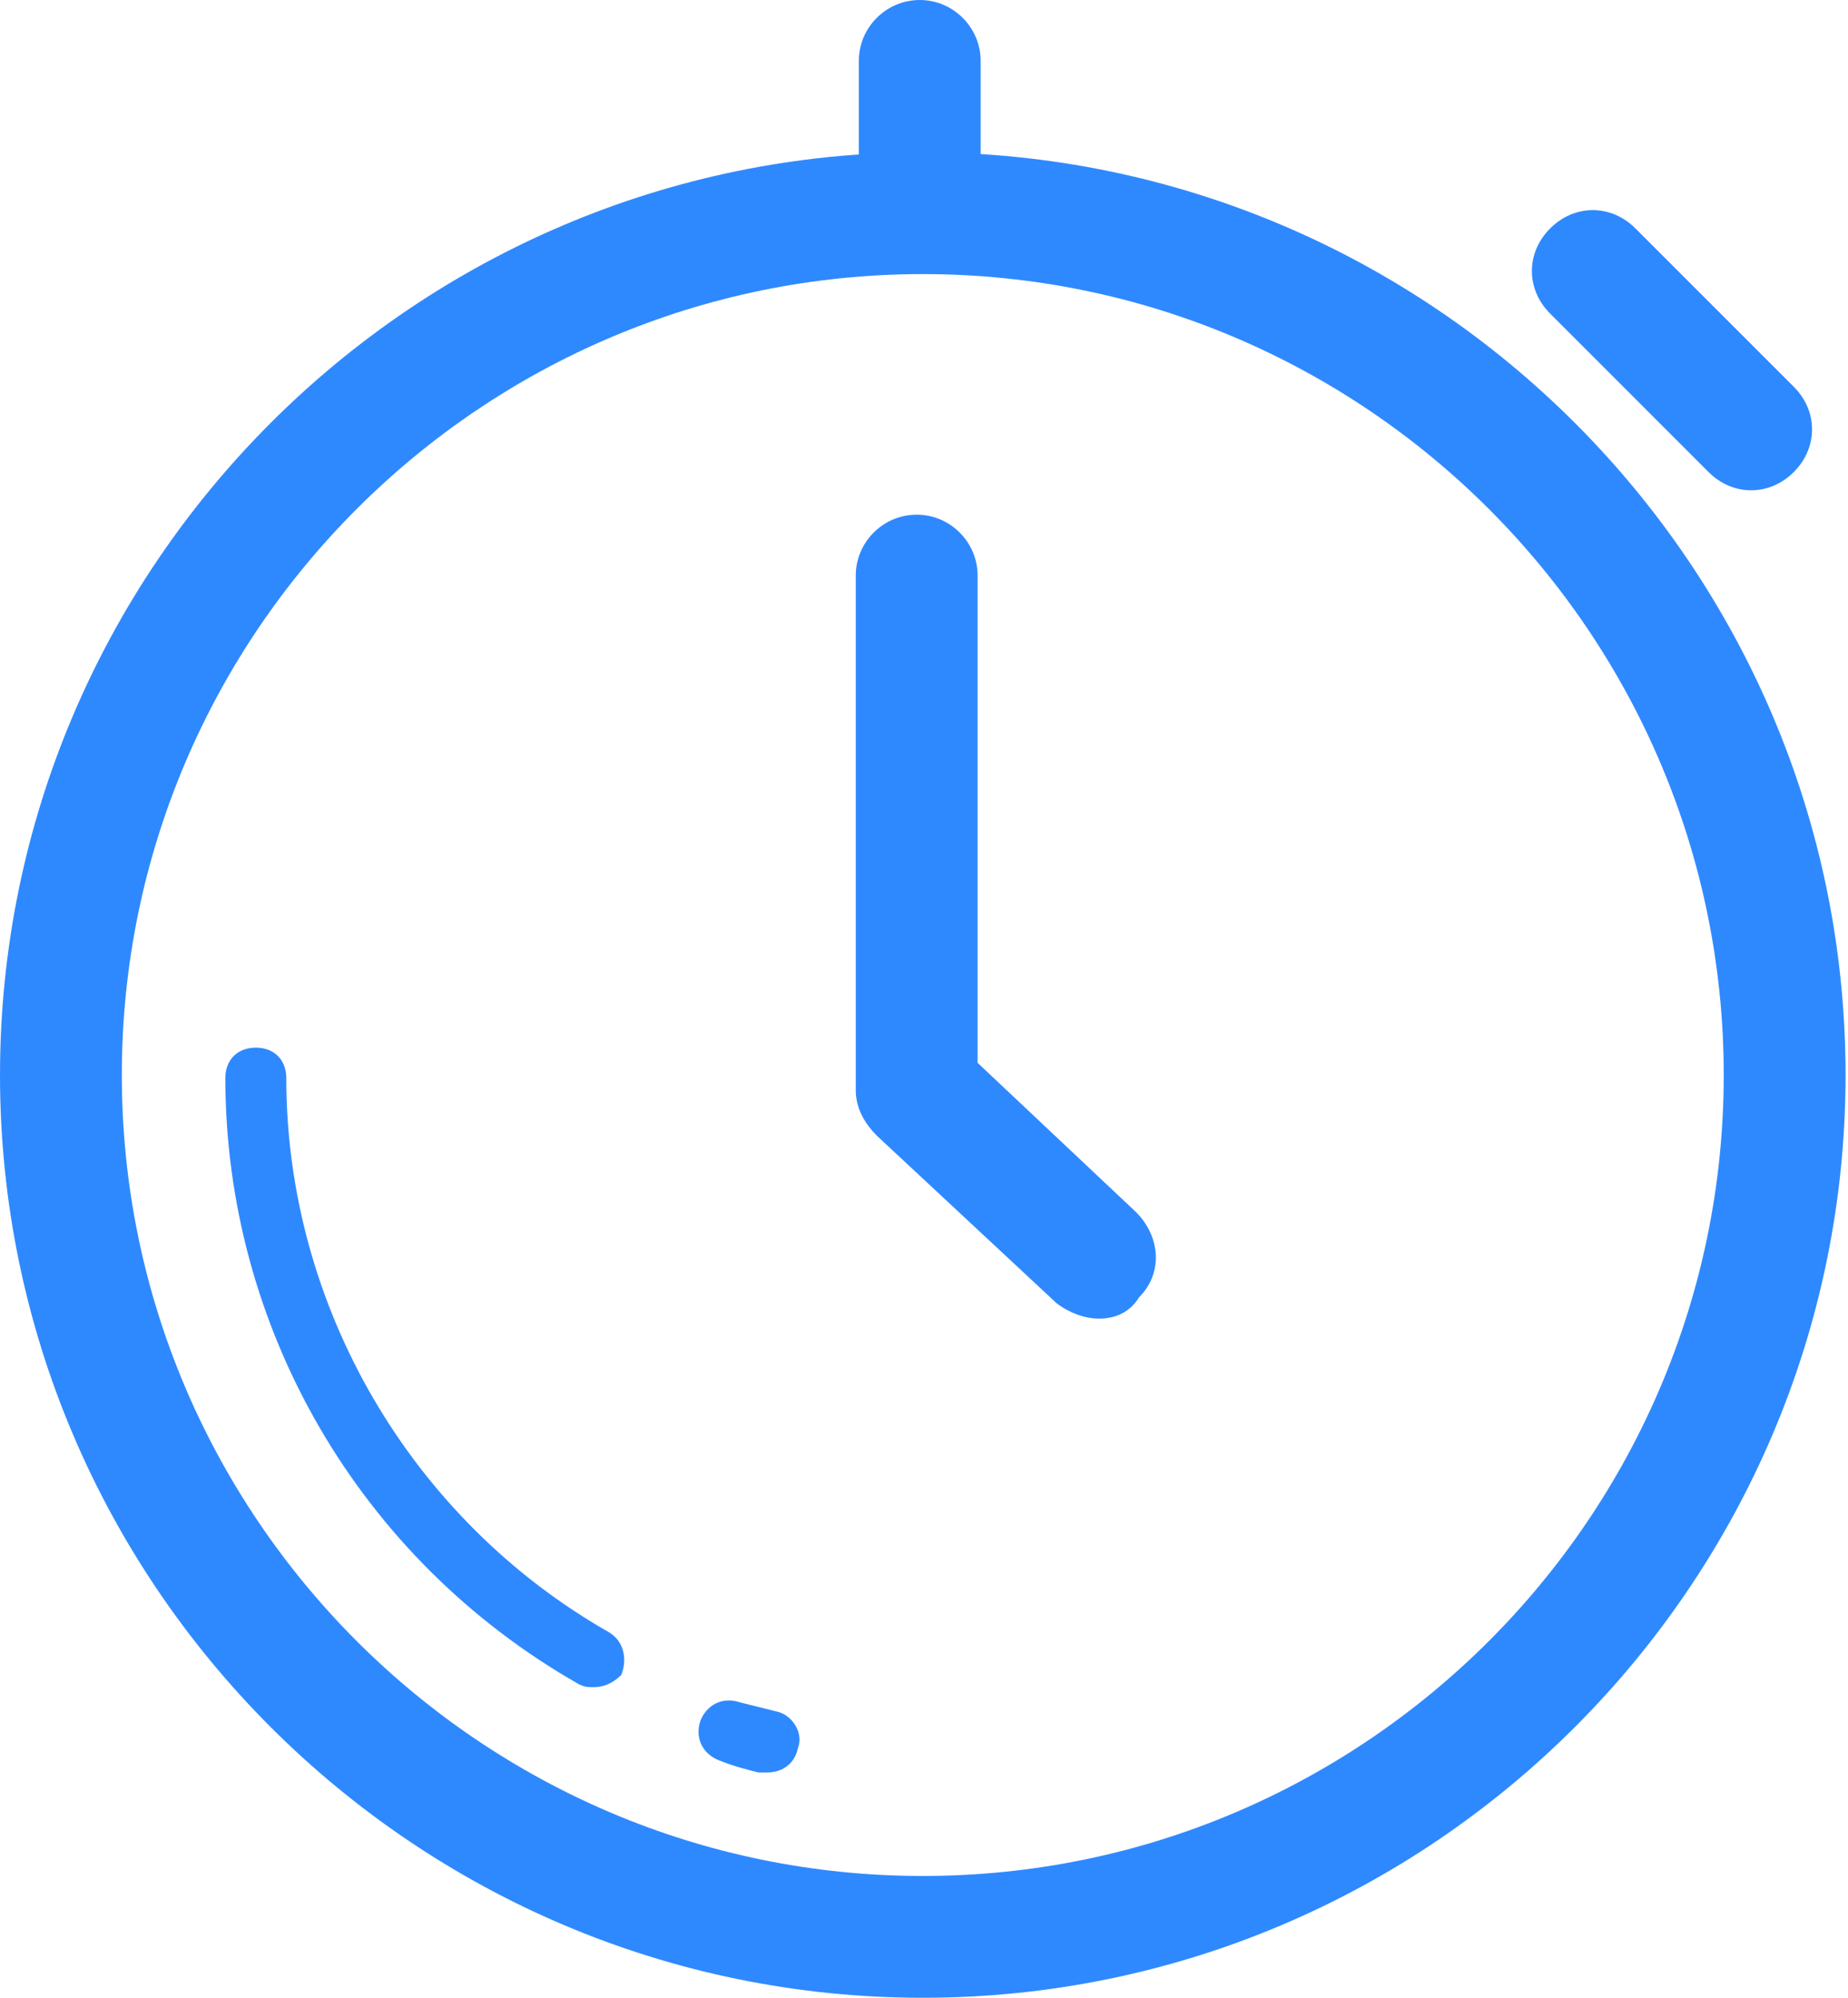 <svg width="37" height="40" viewBox="0 0 37 40" fill="none" xmlns="http://www.w3.org/2000/svg">
<path d="M18.476 40C8.293 40 0 31.707 0 21.524C0 11.341 8.293 3.049 18.476 3.049C28.659 3.049 36.951 11.341 36.951 21.524C36.951 31.707 28.659 40 18.476 40ZM18.476 5.488C9.634 5.488 2.439 12.683 2.439 21.524C2.439 30.366 9.634 37.561 18.476 37.561C27.317 37.561 34.512 30.366 34.512 21.524C34.512 12.683 27.317 5.488 18.476 5.488Z" fill="#2F89FE"/>
<path d="M11.89 33.781C11.768 33.781 11.707 33.781 11.585 33.719C7.195 31.22 4.512 26.585 4.512 21.585C4.512 21.22 4.756 20.976 5.122 20.976C5.488 20.976 5.732 21.22 5.732 21.585C5.732 26.159 8.232 30.427 12.195 32.683C12.5 32.866 12.561 33.232 12.439 33.536C12.317 33.658 12.134 33.781 11.89 33.781Z" fill="#2F89FE"/>
<path d="M15.366 35.488C15.305 35.488 15.244 35.488 15.183 35.488C14.939 35.427 14.695 35.366 14.39 35.244C14.085 35.122 13.902 34.817 14.024 34.451C14.146 34.146 14.451 33.963 14.817 34.085C15.061 34.146 15.305 34.207 15.549 34.268C15.854 34.329 16.098 34.695 15.976 35C15.915 35.305 15.671 35.488 15.366 35.488Z" fill="#2F89FE"/>
<path d="M35.061 9.817C34.756 9.817 34.451 9.695 34.207 9.451L31.037 6.28C30.549 5.793 30.549 5.061 31.037 4.573C31.524 4.085 32.256 4.085 32.744 4.573L35.915 7.744C36.402 8.232 36.402 8.963 35.915 9.451C35.671 9.695 35.366 9.817 35.061 9.817Z" fill="#2F89FE"/>
<path d="M22.012 26.402C21.707 26.402 21.402 26.28 21.159 26.098L17.561 22.744C17.317 22.5 17.134 22.195 17.134 21.829V11.524C17.134 10.854 17.683 10.305 18.354 10.305C19.024 10.305 19.573 10.854 19.573 11.524V21.28L22.744 24.268C23.232 24.756 23.293 25.488 22.805 25.976C22.622 26.28 22.317 26.402 22.012 26.402Z" fill="#2F89FE"/>
<path d="M18.415 4.878C17.744 4.878 17.195 4.329 17.195 3.659V1.22C17.195 0.549 17.744 0 18.415 0C19.085 0 19.634 0.549 19.634 1.22V3.659C19.634 4.329 19.085 4.878 18.415 4.878Z" fill="#2F89FE"/>
</svg>
